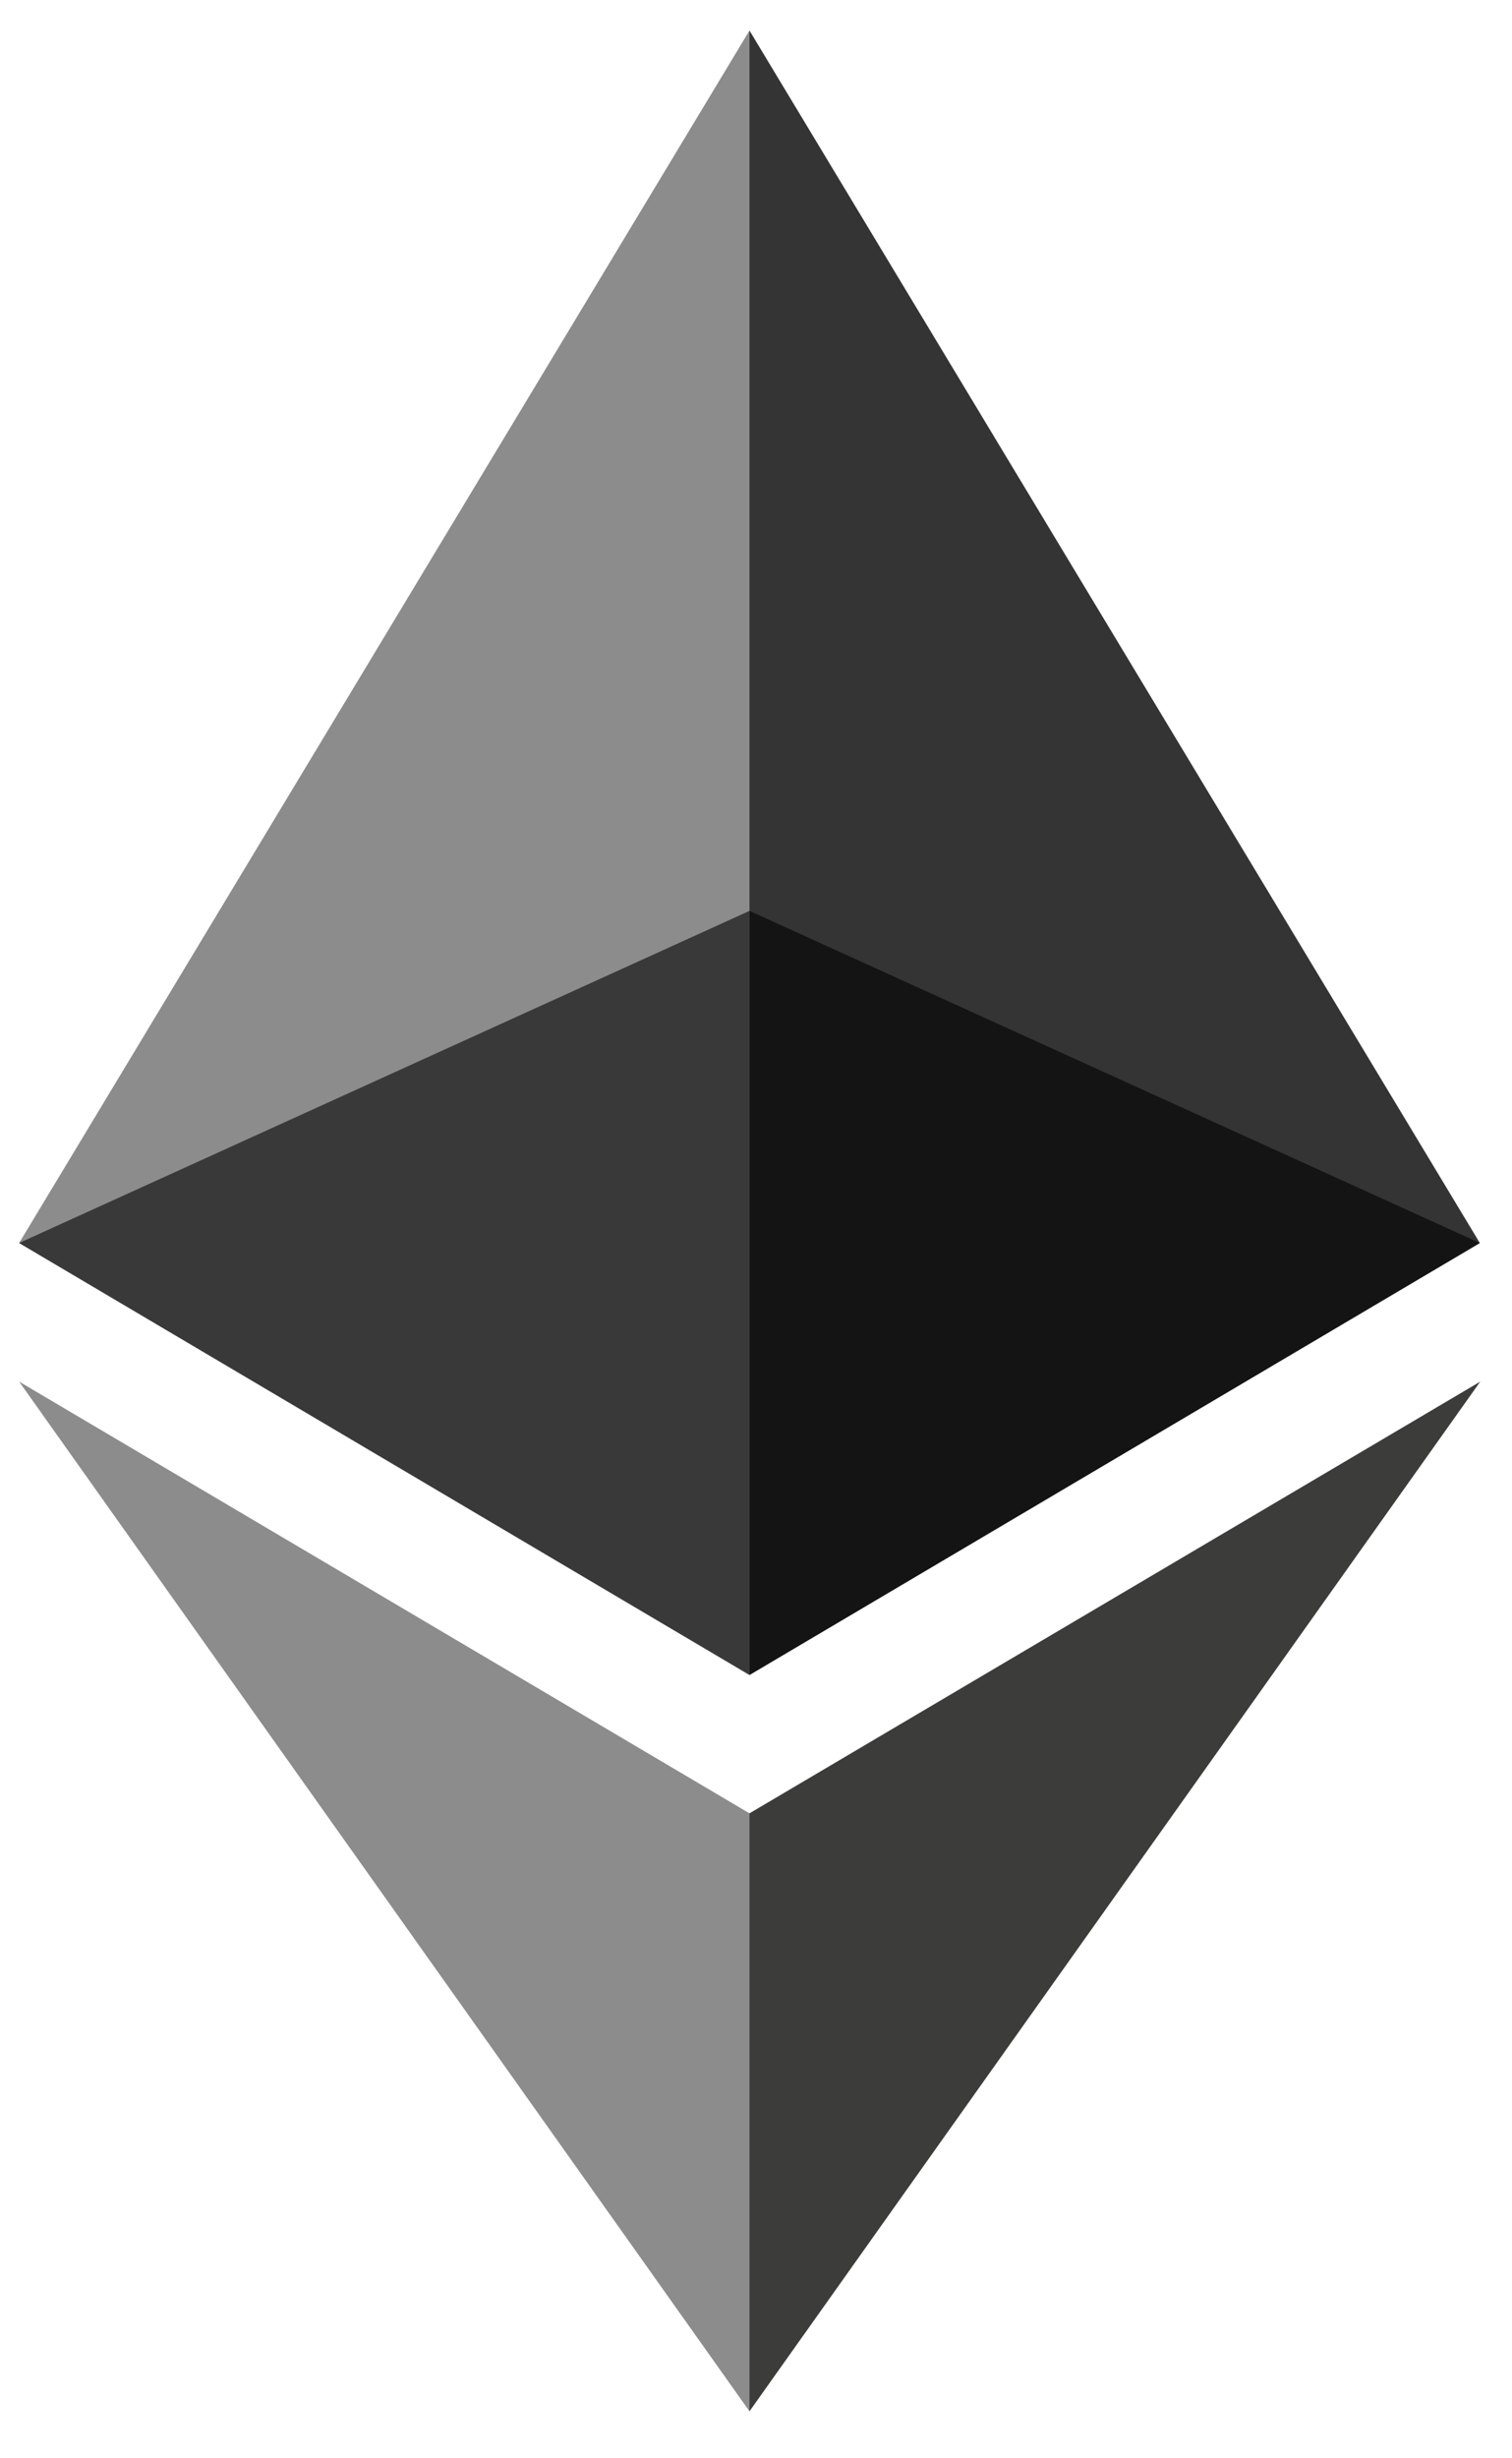 <svg width="32" height="52" viewBox="0 0 32 52" fill="none" xmlns="http://www.w3.org/2000/svg">
<g clip-path="url(#clip0_223_52)">
<path d="M15.862 0.646L15.524 1.794V35.093L15.862 35.43L31.319 26.293L15.862 0.646Z" fill="#343434"/>
<path d="M15.862 0.646L0.405 26.293L15.862 35.43V19.268V0.646Z" fill="#8C8C8C"/>
<path d="M15.862 38.357L15.671 38.589V50.45L15.862 51.006L31.328 29.225L15.862 38.357Z" fill="#3C3C3B"/>
<path d="M15.862 51.006V38.357L0.405 29.225L15.862 51.006Z" fill="#8C8C8C"/>
<path d="M15.862 35.43L31.319 26.293L15.862 19.268V35.43Z" fill="#141414"/>
<path d="M0.405 26.293L15.862 35.43V19.268L0.405 26.293Z" fill="#393939"/>
</g>
<defs>
<clipPath id="clip0_223_52">
<rect width="32" height="51.394" fill="white"/>
</clipPath>
</defs>
</svg>
 